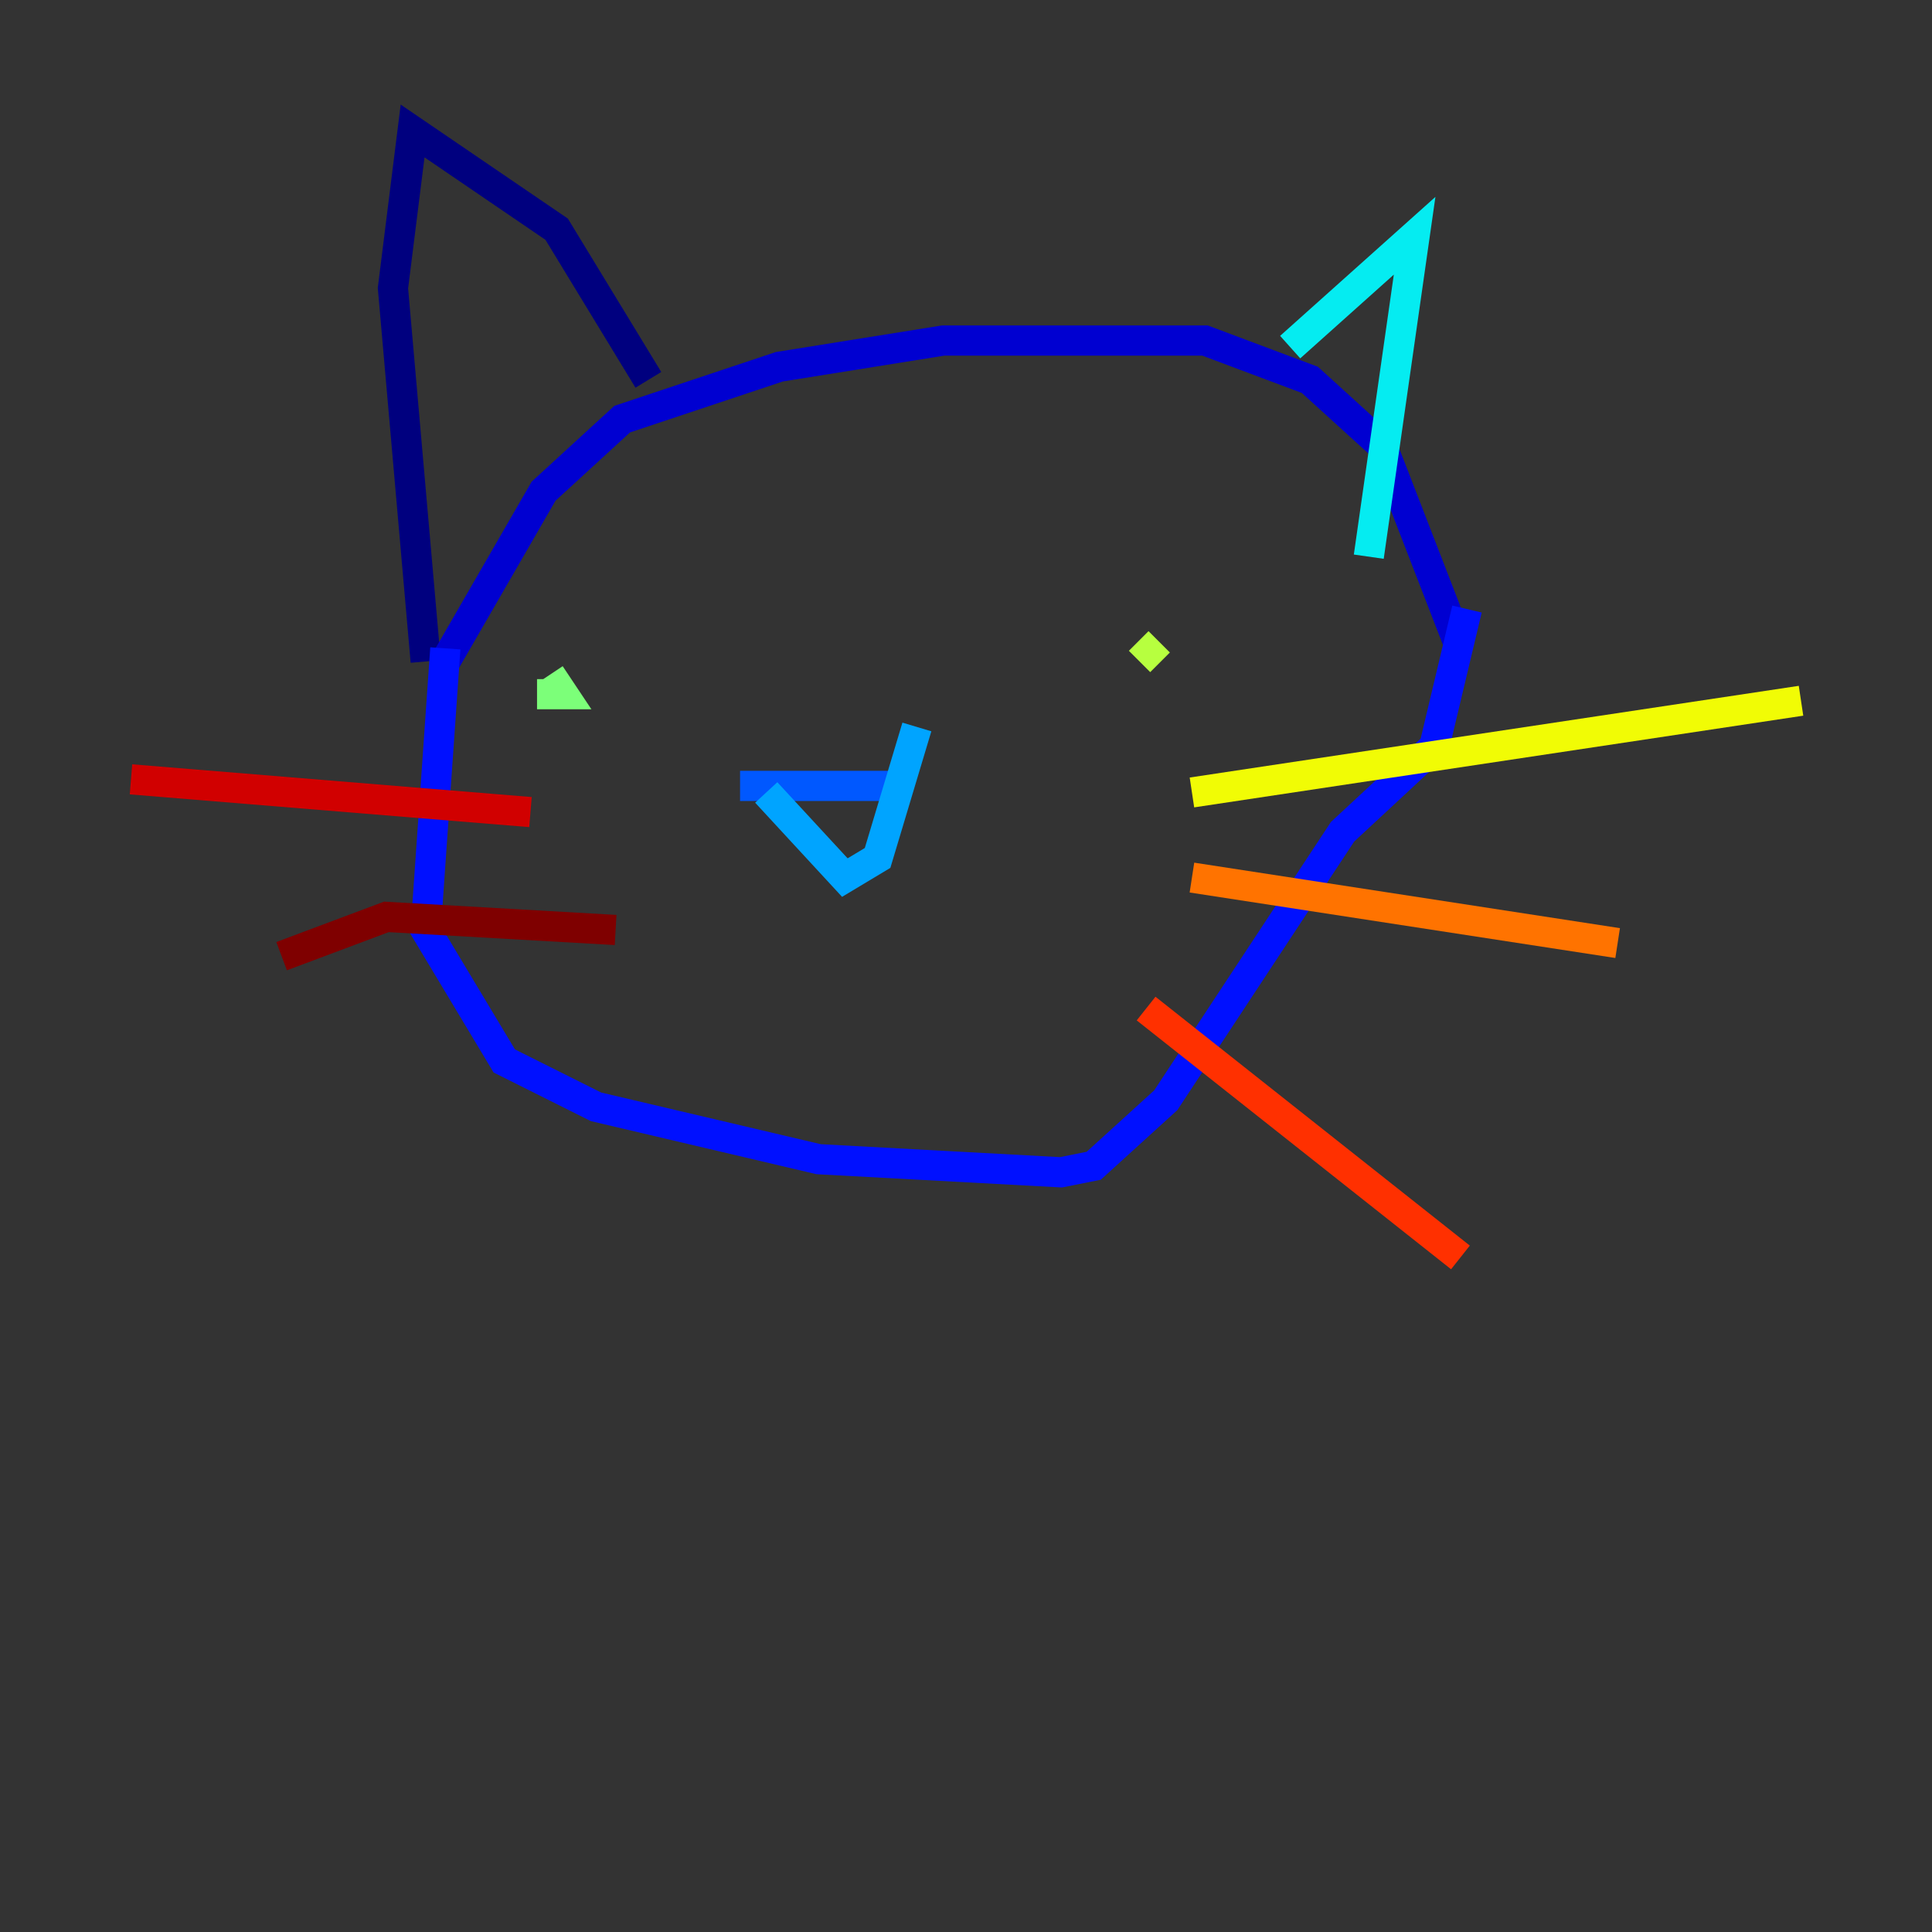 <?xml version="1.0" encoding="utf-8" ?>
<svg baseProfile="tiny" height="128" version="1.2" viewBox="0,0,128,128" width="128" xmlns="http://www.w3.org/2000/svg" xmlns:ev="http://www.w3.org/2001/xml-events" xmlns:xlink="http://www.w3.org/1999/xlink"><rect x="0" y="0" width="128" height="128" fill="#333333" stroke="none"/><defs /><polyline fill="none" points="42.956,25.166 36.881,15.186 27.336,8.678 26.034,19.091 28.203,43.824" stroke="#00007f" stroke-width="2" /><polyline fill="none" points="29.505,43.824 36.014,32.542 41.22,27.77 51.634,24.298 62.481,22.563 79.837,22.563 86.78,25.166 91.552,29.505 96.759,42.956" stroke="#0000d1" stroke-width="2" /><polyline fill="none" points="29.505,42.956 28.203,61.614 33.41,70.291 39.485,73.329 54.237,76.8 70.291,77.668 72.461,77.234 77.234,72.895 88.949,55.105 95.024,49.464 97.193,40.352" stroke="#0010ff" stroke-width="2" /><polyline fill="none" points="49.031,52.068 59.878,52.068" stroke="#0058ff" stroke-width="2" /><polyline fill="none" points="50.766,52.502 55.973,58.142 58.142,56.841 60.746,48.163" stroke="#00a4ff" stroke-width="2" /><polyline fill="none" points="85.478,22.997 93.722,15.62 90.685,36.881" stroke="#05ecf1" stroke-width="2" /><polyline fill="none" points="43.824,48.163 43.824,48.163" stroke="#3fffb7" stroke-width="2" /><polyline fill="none" points="35.58,45.993 37.315,45.993 36.447,44.691" stroke="#7cff79" stroke-width="2" /><polyline fill="none" points="76.8,42.522 75.498,43.824" stroke="#b7ff3f" stroke-width="2" /><polyline fill="none" points="78.969,52.502 119.322,46.427" stroke="#f1fc05" stroke-width="2" /><polyline fill="none" points="85.044,59.01 85.044,59.01" stroke="#ffb900" stroke-width="2" /><polyline fill="none" points="78.969,58.142 107.173,62.481" stroke="#ff7300" stroke-width="2" /><polyline fill="none" points="75.932,66.82 96.759,83.308" stroke="#ff3000" stroke-width="2" /><polyline fill="none" points="35.146,53.803 8.678,51.634" stroke="#d10000" stroke-width="2" /><polyline fill="none" points="40.786,61.614 25.6,60.746 18.658,63.349" stroke="#7f0000" stroke-width="2" /></svg>